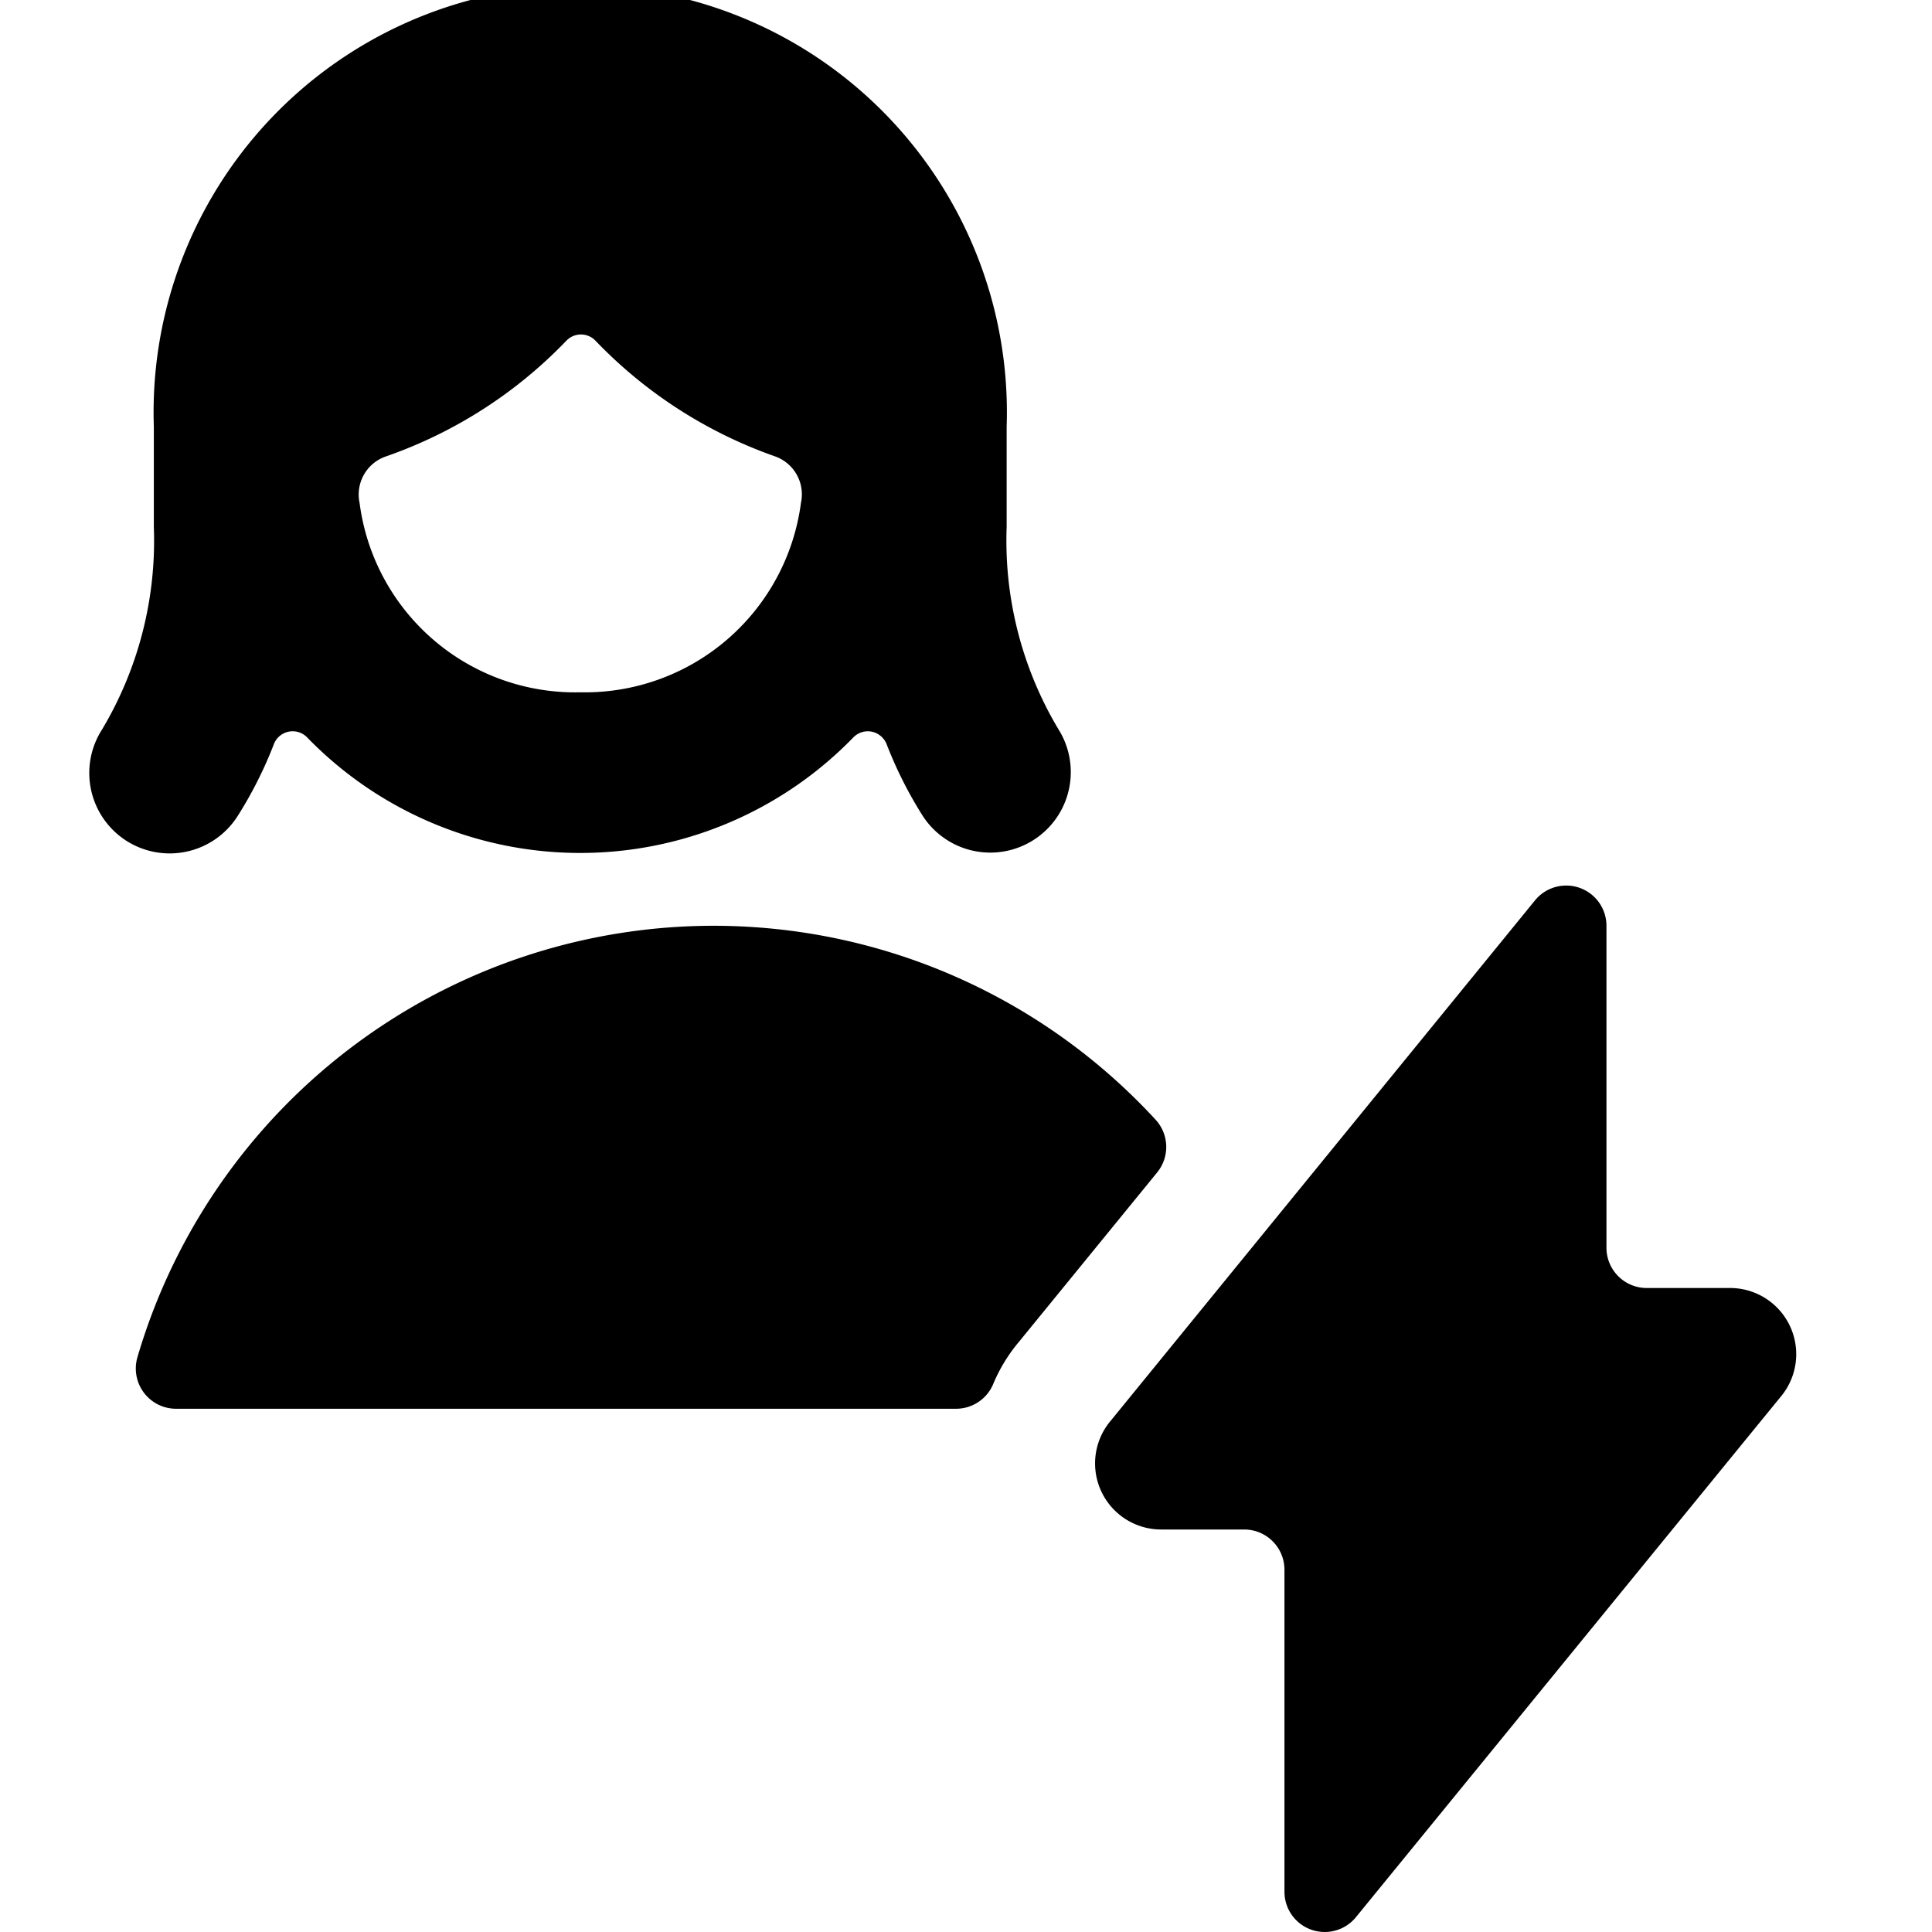 <svg id="Bold" xmlns="http://www.w3.org/2000/svg" viewBox="0 0 24 24"><title>single-woman-actions-flash</title><path d="M12.655,16.672l1.72-2.108a.5.5,0,0,0-.022-.657,7.46,7.46,0,0,0-12.645,2.95.5.5,0,0,0,.479.643h9.688a.5.5,0,0,0,.46-.3A2.021,2.021,0,0,1,12.655,16.672Z"/><path d="M22.118,17.354A.822.822,0,0,0,21.492,16H20.456a.5.5,0,0,1-.5-.5v-4a.5.5,0,0,0-.887-.316L13.8,17.646A.821.821,0,0,0,14.42,19h1.036a.5.5,0,0,1,.5.5v4a.5.5,0,0,0,.332.471.516.516,0,0,0,.168.029.5.5,0,0,0,.387-.183Z"/><path d="M1.566,10.442a1,1,0,0,0,1.383-.3,5.093,5.093,0,0,0,.454-.9.25.25,0,0,1,.412-.082,4.727,4.727,0,0,0,6.786,0,.251.251,0,0,1,.228-.071.255.255,0,0,1,.184.153,5.093,5.093,0,0,0,.454.9,1,1,0,0,0,1.68-1.085,4.569,4.569,0,0,1-.642-2.511h0V5.3a5.3,5.3,0,1,0-10.594,0V6.548A4.573,4.573,0,0,1,1.269,9.06,1,1,0,0,0,1.566,10.442ZM7.208,8.6A2.7,2.7,0,0,1,4.467,6.248a.5.5,0,0,1,.324-.577A5.7,5.7,0,0,0,7.036,4.232a.25.25,0,0,1,.361,0,5.712,5.712,0,0,0,2.23,1.437.5.5,0,0,1,.323.576A2.707,2.707,0,0,1,7.208,8.6Z"/></svg>